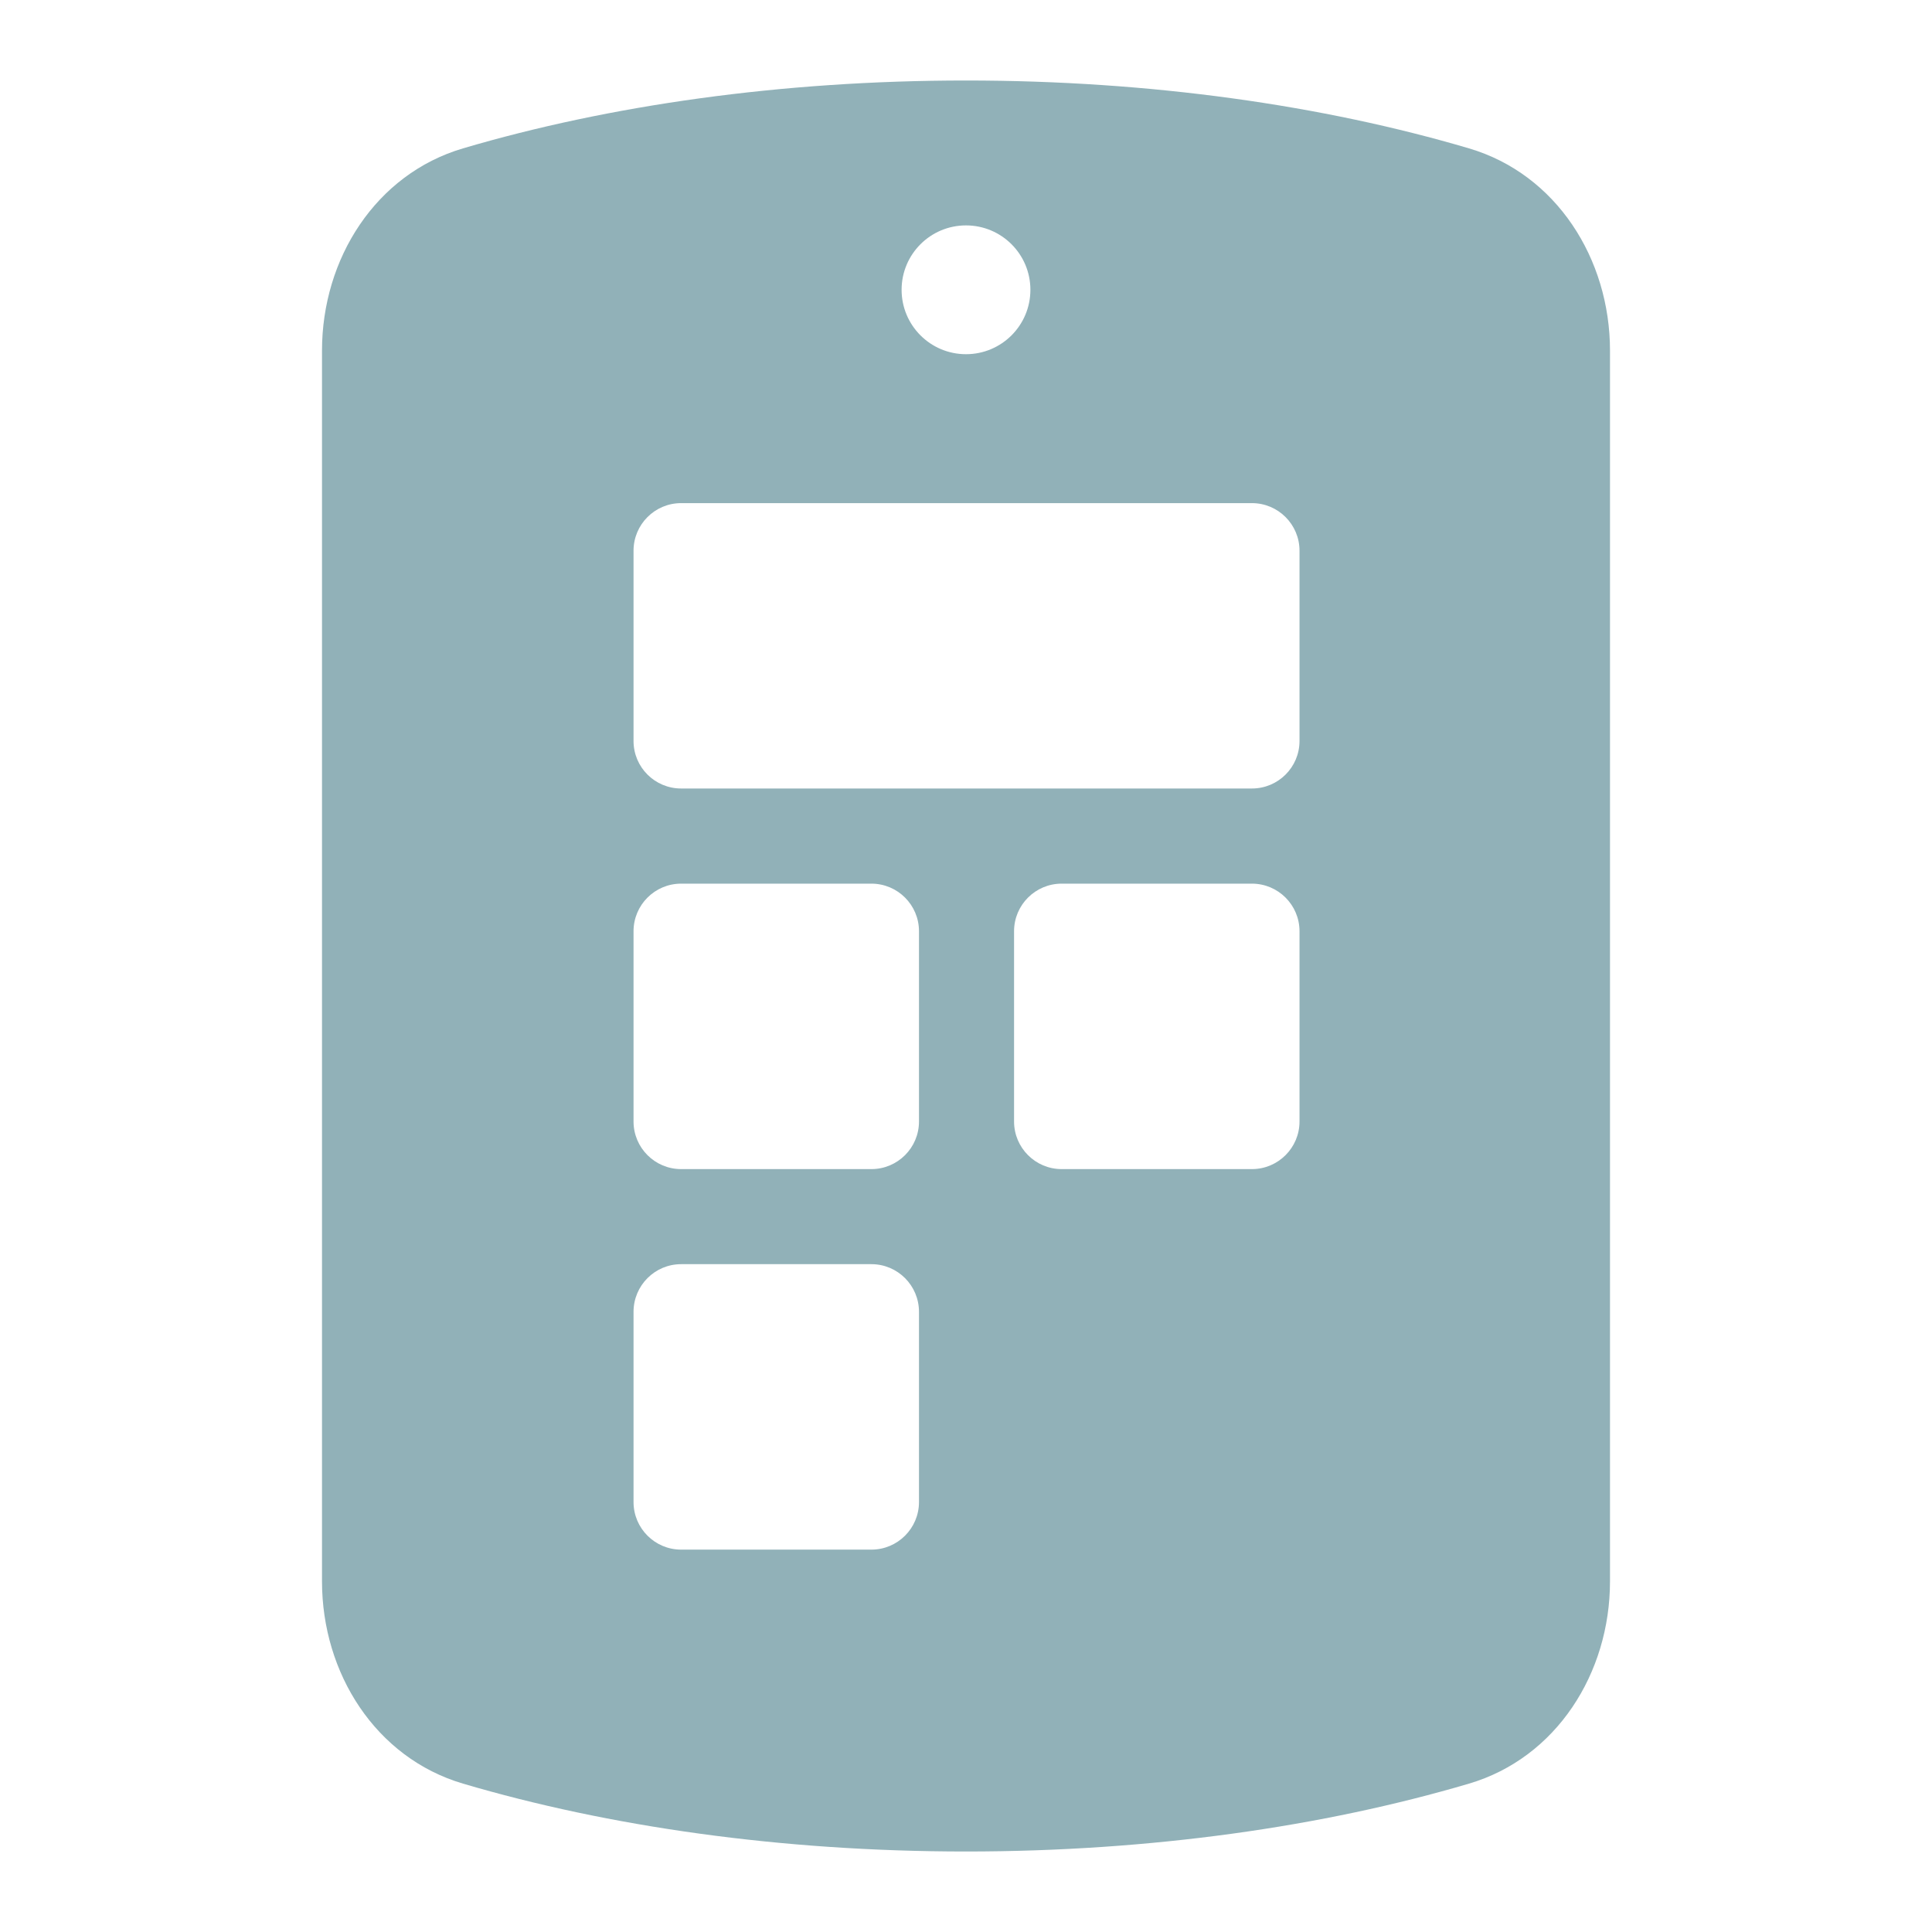 <svg width="24" height="24" viewBox="0 0 24 24" fill="none" xmlns="http://www.w3.org/2000/svg">
<path fill-rule="evenodd" clip-rule="evenodd" d="M18.248 1.843C19.333 2.163 20 3.214 20 4.356V12V19.644C20 20.786 19.333 21.837 18.248 22.157C16.438 22.691 14.296 23 12 23C9.704 23 7.562 22.691 5.752 22.157C4.667 21.837 4 20.786 4 19.644V12V4.356C4 3.214 4.667 2.163 5.752 1.843C7.562 1.309 9.704 1 12 1C14.296 1 16.438 1.309 18.248 1.843ZM12.8 3.6C12.8 4.042 12.442 4.4 12 4.4C11.558 4.4 11.2 4.042 11.2 3.6C11.2 3.158 11.558 2.8 12 2.8C12.442 2.8 12.8 3.158 12.8 3.6ZM7.87 6.841C7.87 6.515 8.135 6.25 8.461 6.25H15.552C15.878 6.25 16.143 6.515 16.143 6.841V9.205C16.143 9.531 15.878 9.795 15.552 9.795H8.461C8.135 9.795 7.87 9.531 7.87 9.205V6.841ZM8.461 10.977C8.135 10.977 7.87 11.242 7.87 11.568V13.932C7.87 14.258 8.135 14.523 8.461 14.523H10.825C11.151 14.523 11.416 14.258 11.416 13.932V11.568C11.416 11.242 11.151 10.977 10.825 10.977H8.461ZM13.188 10.977C12.862 10.977 12.597 11.242 12.597 11.568V13.932C12.597 14.258 12.862 14.523 13.188 14.523H15.552C15.878 14.523 16.143 14.258 16.143 13.932V11.568C16.143 11.242 15.878 10.977 15.552 10.977H13.188ZM8.461 15.704C8.135 15.704 7.87 15.969 7.87 16.296V18.659C7.87 18.985 8.135 19.25 8.461 19.25H10.825C11.151 19.25 11.416 18.985 11.416 18.659V16.296C11.416 15.969 11.151 15.704 10.825 15.704H8.461Z" fill="#91B1B8"/>
</svg>
